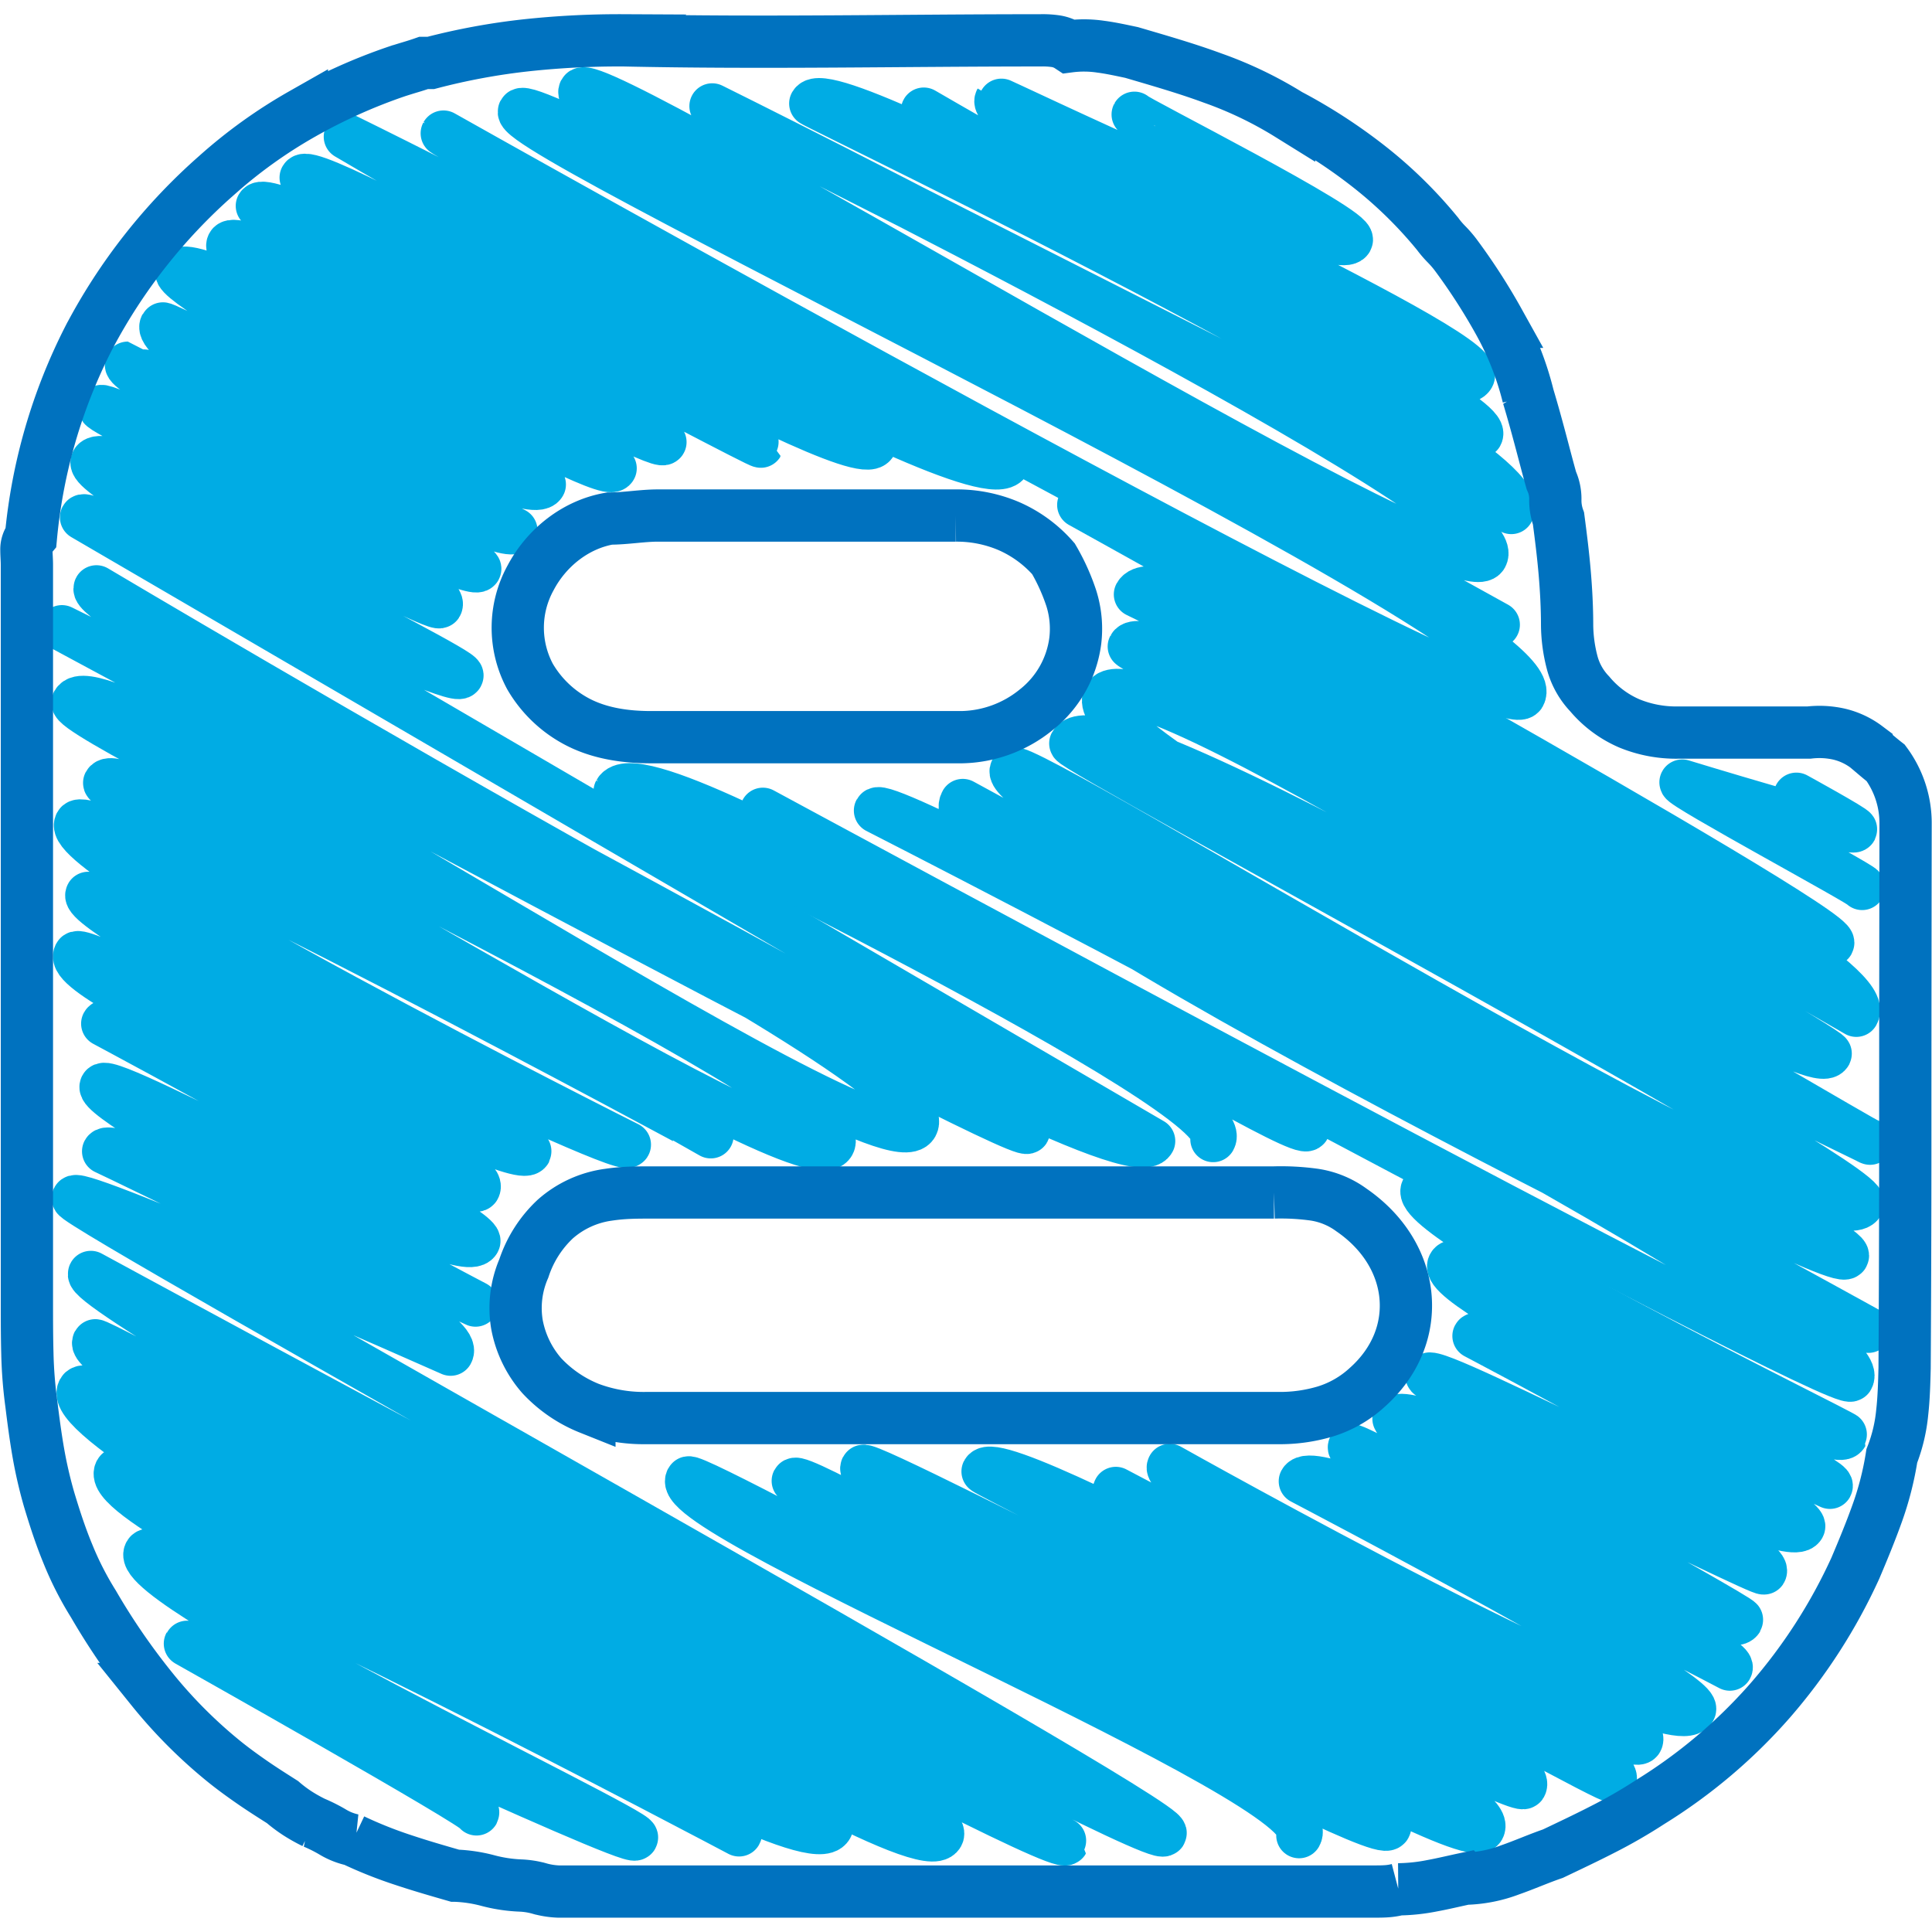 <svg id="Layer_1" data-name="Layer 1" xmlns="http://www.w3.org/2000/svg" viewBox="0 0 512 512"><title>blogger-handdrawn</title><g style="isolation:isolate"><path d="M377.29,315.23c-4.56,8,112,64.57,111.7,65.13-3.65,6.38-100.68-52.12-104.64-45.2-4.13,7.23,102.25,55.77,100.6,58.66,0,0-92.44-42.49-94-39.77,0,0,88.83,46.8,86.69,50.55-4.24,7.41-97.34-43.18-99.16-40-.68,1.19,91.89,46.92,89,51.91-.62,1.09-94.22-46.68-97.73-40.53-.92,1.62,92,52.5,91.47,53.34-4.19,7.32-102.5-47.22-103.25-45.91C355.69,387.49,460.72,438,458.43,442c0,0-108.93-57.44-113.5-49.45,0,0,106.53,55.72,103.79,60.52C442.84,463.31,310,388.68,310,388.68c-3.5,6.13,129.34,64.45,124.64,72.67-3.05,5.34-138.94-66.57-138.94-66.57-5.2,9.1,136.7,68.6,131.94,76.93-1,1.68-162-90.06-166.79-81.76-.35.62,148.24,74.21,143,83.38-2,3.44-173.77-86.68-175.09-84.38-3.61,6.31,170.27,84.59,164,95.61-4.82,8.43-180-96-182.21-92.11,0,0,161.56,84.41,157.36,91.75-3.24,5.66-184.06-94.7-185.5-92.18-5.72,10,169.38,81.23,161.86,94.38" fill="none" stroke="#00ace4" stroke-linecap="round" stroke-linejoin="round" stroke-width="12.12"/><path d="M286.21,133.81S487.89,245.48,485.35,249.93c0,0-175.48-107.51-184.12-92.4,0,0,199.17,96.41,190.71,111.2,0,0-186.43-107.73-192.34-97.4-.35.61,186,106.27,185.1,107.93C479.07,289.13,301.4,170,293.06,184.54c-9.13,16,202.52,118.09,202.52,118.09-.43.75-202.53-121.26-211.48-105.62-1,1.76,212.49,116.19,209.18,122C485,333.48,270.62,200.14,268.37,204.09c-5.23,9.15,223.81,123.65,220.87,128.79-3.27,5.71-234.1-120.41-234.1-120.41-10.84,19,240,140,240,140S235.51,209.25,232.34,214.8c0,0,266.58,135.88,258.19,150.55-2.39,4.19-288.36-150.55-288.36-150.55-6.88,12,144.29,84.13,144.29,84.13-2.81,4.92-174.59-104.14-183.12-89.22-.31.54,165,80.24,158.16,92.22" fill="none" stroke="#00ace4" stroke-linecap="round" stroke-linejoin="round" stroke-width="12.12"/><path d="M476.06,210.81s15.58,8.56,15.36,9c-.71,1.24-45.61-12.49-45.61-12.49-.61,1.06,48,27.23,47.68,27.8" fill="none" stroke="#00ace4" stroke-linecap="round" stroke-linejoin="round" stroke-width="12.12"/><path d="M300.63,30.34c-.3.53,58.84,30.34,57.14,33.32-3.41,6-93.27-37.47-93.42-37.2-4.18,7.31,130,65.78,125.71,73.3C384,110.4,244.81,29.25,244.81,29.25c-3.12,5.47,151.85,78.29,147.45,86,0,0-171.49-97.56-177.07-87.82-.25.43,193.82,93.19,185.32,108.06L188.75,28.13S401.54,133.46,393.5,147.53C386.95,159,157.72,17.7,154.08,24.07c-5.3,9.27,242.65,141.49,242.65,141.49S141.25,23.76,138,29.5c-3.83,6.7,275.54,137.33,265.53,154.83-5.24,9.17-286-149-286-149-.23.41,151.75,83.38,149.56,87.21-7.3,12.76-175.24-86.31-175.24-86.31s145.56,71.37,139.77,81.5c-5.19,9.08-148.2-76.39-151.48-70.66-.15.26,121.58,70.68,121.49,70.84-.43.76-129.73-69.24-133.1-63.35-.48.83,107.36,62.6,107.36,62.6-1.75,3.05-111.79-58.24-115.09-52.46-3.95,6.9,101.89,59.41,101.89,59.41C159.78,129.2,51.53,64.44,47.21,72c-2.48,4.34,96.71,56.39,96.71,56.39-4.12,7.21-100.3-43.14-100.83-42.21-4.18,7.31,93.3,54.4,93.3,54.4-2.56,4.48-102.51-44-102.52-44-1.86,3.25,94,52.3,92.94,54.19-2.05,3.59-99-44.46-100-42.67-.82,1.43,93.13,46.37,89.73,52.32-1.18,2.07-87.76-45.13-91.76-38.12-3.15,5.51,98.43,54.78,97.31,56.74-2,3.49-98.8-44.3-100.15-41.94L305.4,302.38C296.9,317.24,25.56,155.85,25.56,155.85,21.41,163.12,277,291.45,272.25,299.7c-2.08,3.64-255.84-133.28-255.84-133.28s235.3,115.86,226.15,131.86C234.23,312.85,27.47,172.48,19.7,186.08c-3,5.17,208.49,103.72,200.84,117.11-7.05,12.33-187.39-104.62-192.47-95.73-1.23,2.16,160.3,93.47,160.3,93.47S24,211.93,20.46,218.2c-5.28,9.23,146,85.15,146,85.15-1.93,3.37-143.08-66.27-143.08-66.27-3,5.32,117.34,67,116.75,68.08-3.37,5.89-118-55.63-119.89-52.24-4.82,8.43,110.72,54.27,106.31,62-2,3.54-96.06-48.81-99-43.65,0,0,101.05,54.06,99,57.71-4.39,7.68-97.32-44.74-99.4-41.1-2.57,4.5,98.87,57.65,98.87,57.65S30.15,301,27.79,305.11c0,0,96.25,45.35,91.63,53.43,0,0-98.17-43.58-99.67-41-1.32,2.31,291,164.3,288.69,168.33-2.71,4.75-284.37-148.33-284.37-148.33-3.44,6,258.69,150.25,258.44,150.69C279.83,493,26,354.18,25.2,355.66,20.5,363.88,255.33,476,249.38,486.38c-7.62,13.33-222.3-128.25-228.14-118C13.61,381.69,220,484.23,220,484.23c-7.61,13.31-186.59-98.52-188.94-94.4-6.81,11.92,170.37,86.35,164.8,96.1,0,0-153.16-81.19-157-74.46-5.16,9,130.68,73.43,129.49,75.51-1.31,2.29-118.13-52.73-118.89-51.4,0,0,77.49,43.62,76.82,44.79" fill="none" stroke="#00ace4" stroke-linecap="round" stroke-linejoin="round" stroke-width="12.12"/></g><path d="M505,218.28a26.82,26.82,0,0,0-5.26-16.09c-.89-.69-1.73-1.39-2.56-2.09s-1.67-1.42-2.52-2.13a19.64,19.64,0,0,0-7.29-3.42,23.77,23.77,0,0,0-8-.41H444.7a32.67,32.67,0,0,1-12.89-2.42,28.31,28.31,0,0,1-10.53-7.84,19,19,0,0,1-4.68-8.44,40.69,40.69,0,0,1-1.3-9.67c0-4.74-.25-9.48-.66-14.22s-1-9.43-1.62-14.14a14,14,0,0,1-.84-5.05,11.58,11.58,0,0,0-1.05-5c-1.06-3.75-2-7.45-3-11.18s-2-7.36-3.14-11.15a80.36,80.36,0,0,0-7.78-19.76,160,160,0,0,0-11.53-17.85,28.62,28.62,0,0,0-2.36-2.71A25.25,25.25,0,0,1,381,62,115.62,115.62,0,0,0,362.87,44.2a140.39,140.39,0,0,0-21.25-13.79,103.91,103.91,0,0,0-20.27-9.73c-7-2.58-14.26-4.65-21.46-6.77-2.8-.59-5.51-1.19-8.21-1.54a30.24,30.24,0,0,0-8.33-.07,9,9,0,0,0-3.65-1.39,24,24,0,0,0-3.92-.22c-18.43,0-36.87.2-55.27.3s-36.91.1-55.27-.3A230.77,230.77,0,0,0,139.5,12a174.79,174.79,0,0,0-25.34,4.68h-1.89c-1.17.41-2.31.77-3.48,1.12s-2.27.69-3.49,1.08A145.91,145.91,0,0,0,80,30.25,130.66,130.66,0,0,0,57.4,46.49a150.29,150.29,0,0,0-33.85,43A145.54,145.54,0,0,0,8.2,142.26,5.21,5.21,0,0,0,7,145.83c0,1.21.13,2.52.13,3.87V345c0,4.35,0,8.91.12,13.5A118.53,118.53,0,0,0,8.3,372c.55,4.44,1.1,8.62,1.82,12.78A118.11,118.11,0,0,0,13,397.33c1.46,4.86,3,9.63,4.92,14.29a85.3,85.3,0,0,0,6.84,13.45,178.27,178.27,0,0,0,15.49,22.54,128.55,128.55,0,0,0,19.27,19.31c2.49,2,5,3.81,7.52,5.55s5.13,3.39,7.82,5.1a36.61,36.61,0,0,0,4,3A43.32,43.32,0,0,0,83.19,483a40.92,40.92,0,0,1,5.08,2.56,17.22,17.22,0,0,0,5.28,2.06,113.27,113.27,0,0,0,13.3,5.3c4.55,1.52,9.13,2.84,13.69,4.15a39.23,39.23,0,0,1,8.67,1.28,39.58,39.58,0,0,0,8.66,1.33,21.67,21.67,0,0,1,5.08.8,21.66,21.66,0,0,0,5.08.8H364c1.15,0,2.24,0,3.32-.07a16.68,16.68,0,0,0,3.27-.52,48.53,48.53,0,0,0,8.94-.95c3-.55,5.89-1.26,8.79-1.87a35.9,35.9,0,0,0,11.85-2.33c3.82-1.33,7.56-3,11.36-4.3,4.43-2.11,8.82-4.18,13.13-6.39a135,135,0,0,0,12.65-7.29,140.25,140.25,0,0,0,31.77-26.87,145.35,145.35,0,0,0,22.6-35.09c2-4.72,4-9.54,5.8-14.57a82.38,82.38,0,0,0,3.87-15.19,42.53,42.53,0,0,0,2.75-11.49c.44-3.88.54-7.86.64-11.84q.21-36,.18-72.11Q504.94,254.5,505,218.28ZM161.57,137.42c2.13,0,4.29-.2,6.43-.4s4.31-.4,6.42-.4h78.87a35.08,35.08,0,0,1,14.2,2.86,33.59,33.59,0,0,1,11.69,8.61,54.68,54.68,0,0,1,4.71,10.41,26.89,26.89,0,0,1,1.07,11.33A27.79,27.79,0,0,1,274.6,188.1a32.15,32.15,0,0,1-19.72,7.26H172.52c-6.81,0-13-1-18.35-3.5a31.35,31.35,0,0,1-13.72-12.59,27.39,27.39,0,0,1,.17-26.15C144.85,145.11,152.6,138.95,161.57,137.42ZM362.24,367.75a28.94,28.94,0,0,1-11,6.3,41.88,41.88,0,0,1-12.6,1.75H171.32a41,41,0,0,1-15.12-2.59,35,35,0,0,1-12.66-8.68A28.51,28.51,0,0,1,137,351a26.41,26.41,0,0,1,1.82-14.86,31.27,31.27,0,0,1,8.34-13.08,26.67,26.67,0,0,1,14-6.43,52.75,52.75,0,0,1,5.67-.53c1.92-.08,3.79-.08,5.69-.08h165.1a64.36,64.36,0,0,1,10.69.58,22.26,22.26,0,0,1,9.83,4.05c8.62,5.93,13.43,14.14,14.3,22.56C373.34,352,370,360.89,362.24,367.75Z" fill="none" stroke="#0072bf" stroke-width="13.85"/></svg>